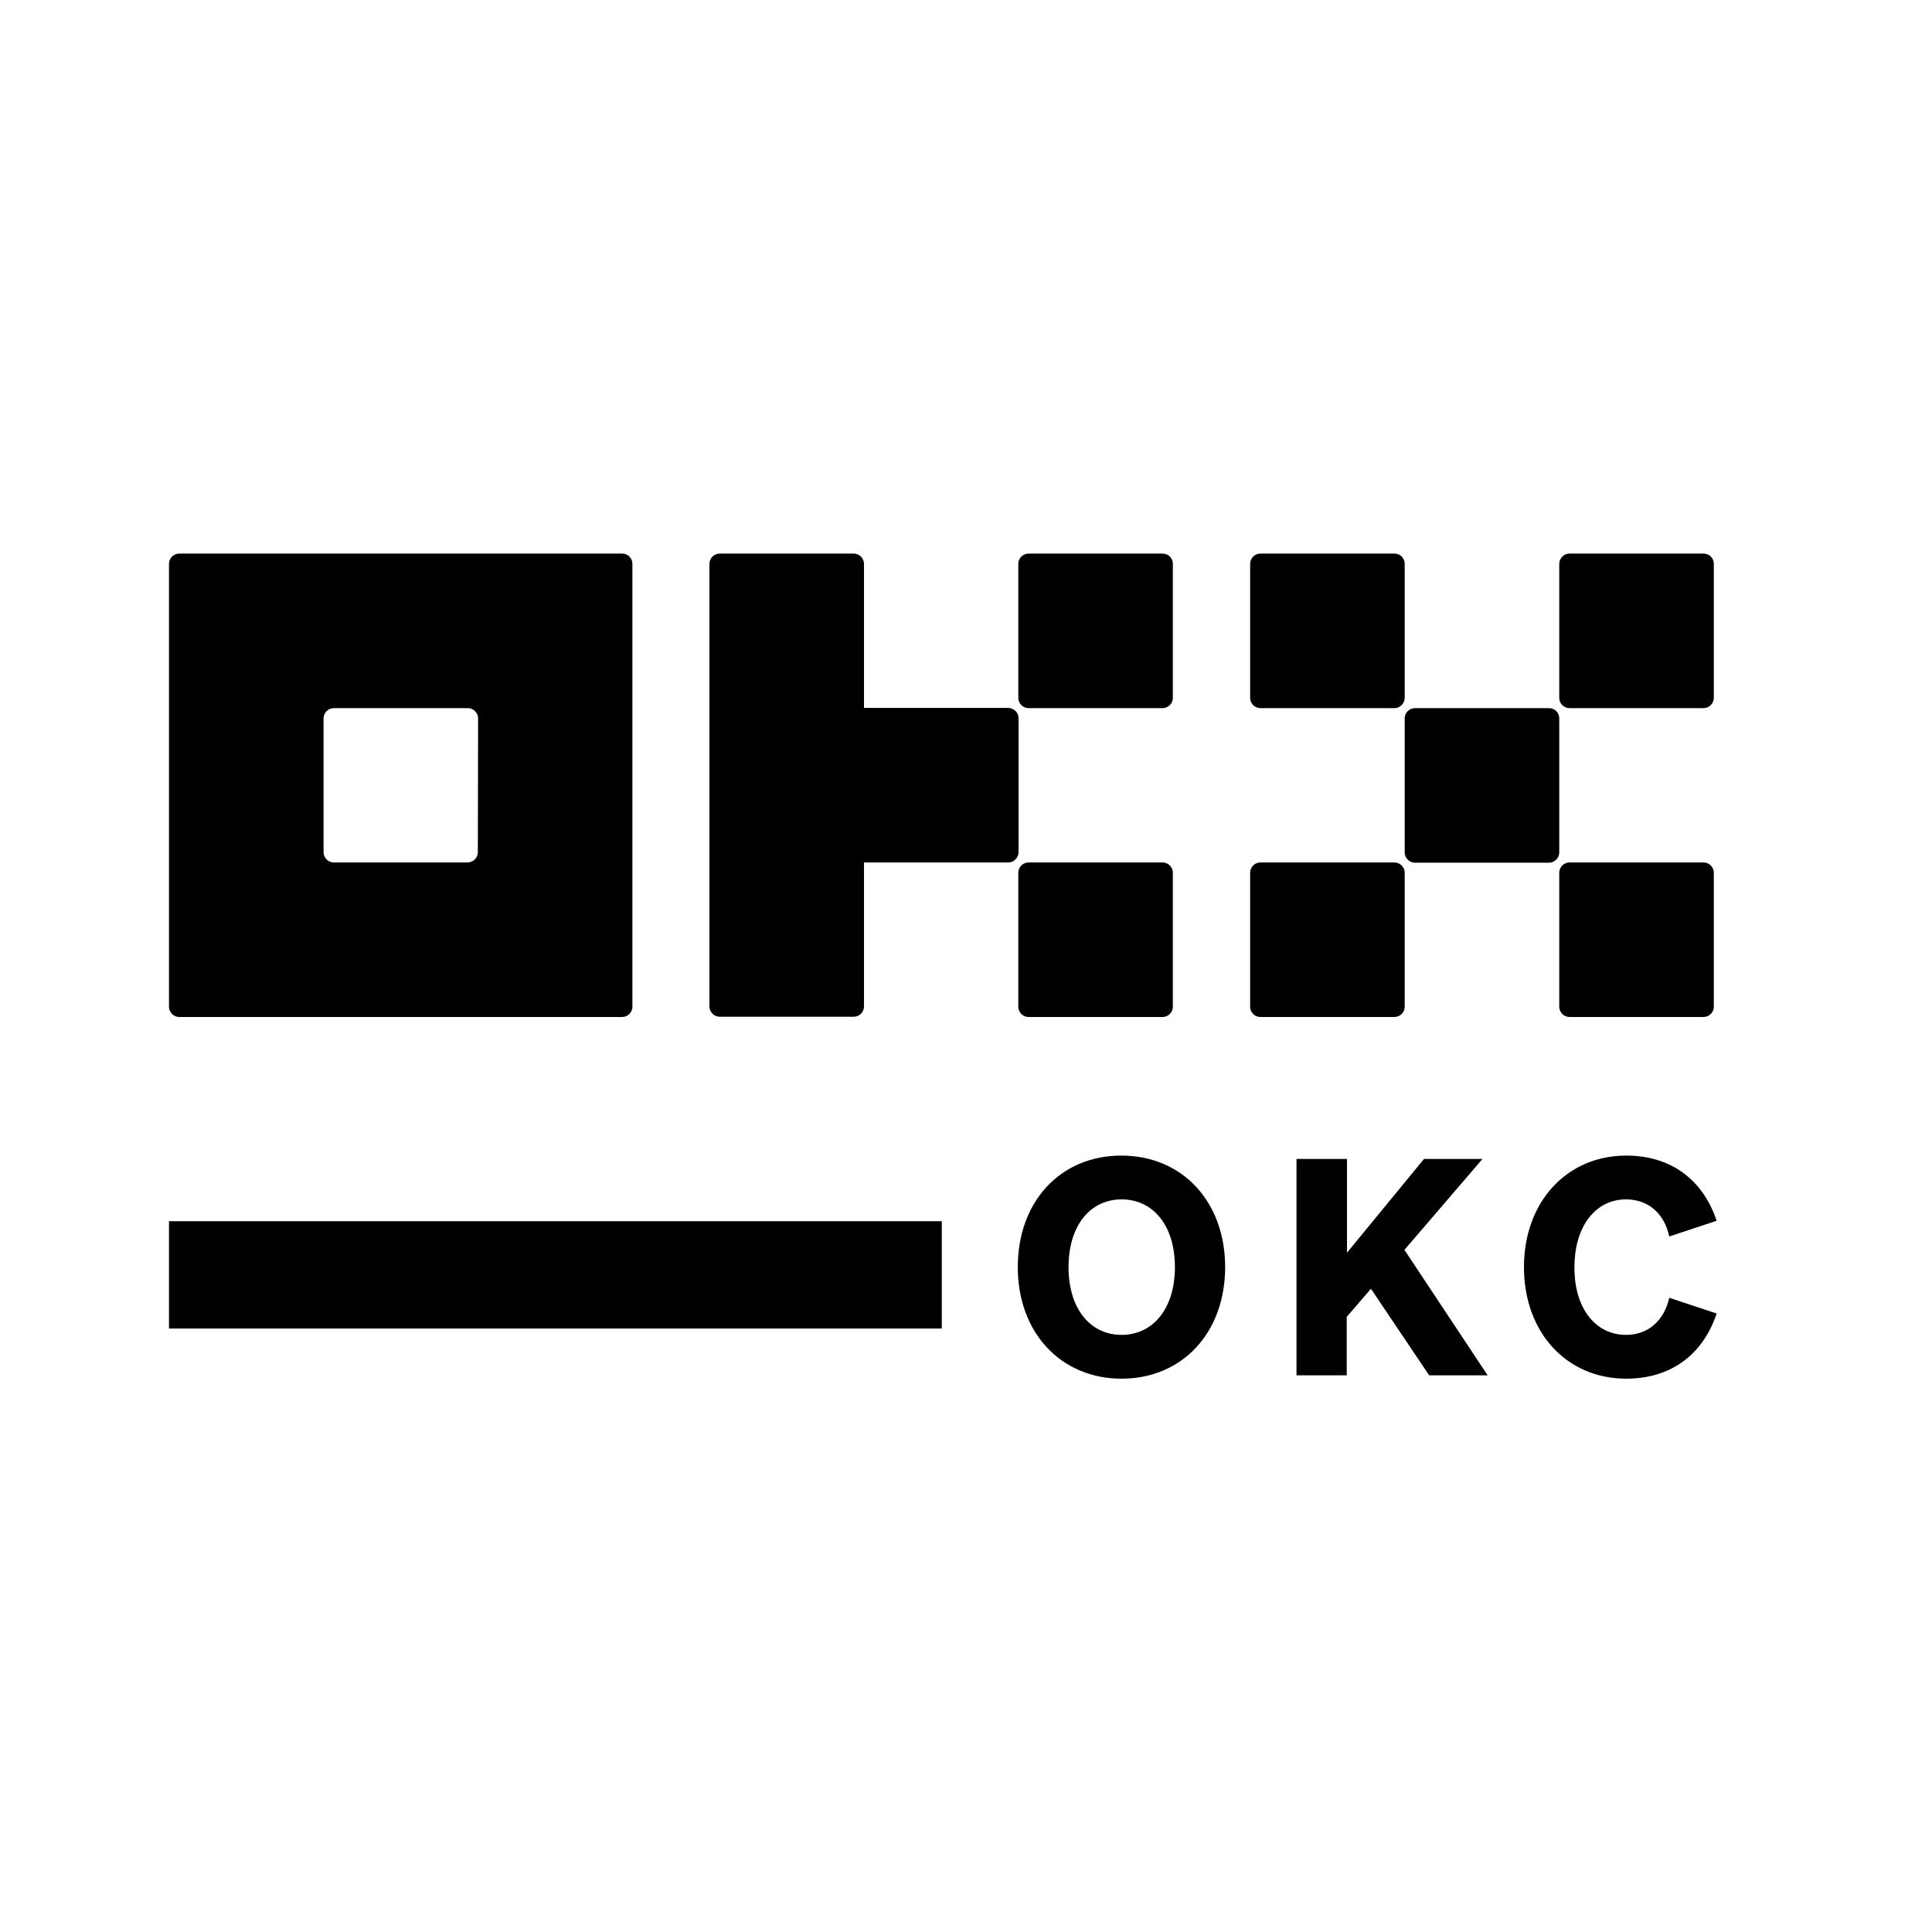 <svg width="100%" height="100%" viewBox="0 0 180 180" fill="none" xmlns="http://www.w3.org/2000/svg">
<g>
<rect class="inverted" width="180" height="180" fill="white"/>
<path class="inverted-background" d="M57.96 51.576H16.704C16.176 51.576 15.744 52.008 15.744 52.536V93.792C15.744 94.32 16.176 94.752 16.704 94.752H57.96C58.488 94.752 58.92 94.32 58.92 93.792V52.536C58.92 51.984 58.488 51.576 57.96 51.576ZM44.52 79.392C44.52 79.92 44.088 80.352 43.56 80.352H31.104C30.576 80.352 30.144 79.92 30.144 79.392V66.936C30.144 66.408 30.576 65.976 31.104 65.976H43.584C44.112 65.976 44.544 66.408 44.544 66.936L44.52 79.392Z" fill="black"/>
<path class="inverted-background" d="M144.312 65.976H131.832C131.304 65.976 130.872 66.408 130.872 66.936V79.416C130.872 79.944 131.304 80.376 131.832 80.376H144.312C144.84 80.376 145.272 79.944 145.272 79.416V66.936C145.272 66.384 144.84 65.976 144.312 65.976Z" fill="black"/>
<path class="inverted-background" d="M129.912 51.576H117.432C116.904 51.576 116.472 52.008 116.472 52.536V65.016C116.472 65.544 116.904 65.976 117.432 65.976H129.912C130.44 65.976 130.872 65.544 130.872 65.016V52.536C130.872 51.984 130.44 51.576 129.912 51.576Z" fill="black"/>
<path class="inverted-background" d="M158.712 51.576H146.232C145.704 51.576 145.272 52.008 145.272 52.536V65.016C145.272 65.544 145.704 65.976 146.232 65.976H158.712C159.24 65.976 159.672 65.544 159.672 65.016V52.536C159.672 51.984 159.24 51.576 158.712 51.576Z" fill="black"/>
<path class="inverted-background" d="M129.912 80.352H117.432C116.904 80.352 116.472 80.784 116.472 81.312V93.792C116.472 94.32 116.904 94.752 117.432 94.752H129.912C130.44 94.752 130.872 94.32 130.872 93.792V81.312C130.872 80.784 130.44 80.352 129.912 80.352Z" fill="black"/>
<path class="inverted-background" d="M158.712 80.352H146.232C145.704 80.352 145.272 80.784 145.272 81.312V93.792C145.272 94.32 145.704 94.752 146.232 94.752H158.712C159.24 94.752 159.672 94.32 159.672 93.792V81.312C159.672 80.784 159.24 80.352 158.712 80.352Z" fill="black"/>
<path class="inverted-background" d="M108.312 51.576H95.832C95.304 51.576 94.872 52.008 94.872 52.536V65.016C94.872 65.544 95.304 65.976 95.832 65.976H108.312C108.84 65.976 109.272 65.544 109.272 65.016V52.536C109.272 51.984 108.84 51.576 108.312 51.576Z" fill="black"/>
<path class="inverted-background" d="M108.312 80.352H95.832C95.304 80.352 94.872 80.784 94.872 81.312V93.792C94.872 94.32 95.304 94.752 95.832 94.752H108.312C108.84 94.752 109.272 94.32 109.272 93.792V81.312C109.272 80.784 108.84 80.352 108.312 80.352Z" fill="black"/>
<path class="inverted-background" d="M94.896 66.912C94.896 66.648 94.8 66.408 94.608 66.24C94.44 66.072 94.176 65.952 93.936 65.952H80.496V52.536C80.496 52.008 80.064 51.576 79.536 51.576H67.056C66.528 51.576 66.096 52.008 66.096 52.536V93.768C66.096 94.296 66.528 94.728 67.056 94.728H79.536C80.064 94.728 80.496 94.296 80.496 93.768V80.352H93.936C94.2 80.352 94.44 80.256 94.608 80.064C94.8 79.896 94.896 79.632 94.896 79.392V66.912Z" fill="black"/>
<path class="inverted-background" d="M94.824 118.056C94.824 124.152 98.832 128.448 104.496 128.448C110.16 128.448 114.144 124.152 114.144 118.056C114.144 111.96 110.16 107.664 104.472 107.664C98.784 107.664 94.824 111.96 94.824 118.056ZM109.464 118.056C109.464 121.92 107.424 124.368 104.496 124.368C101.568 124.368 99.552 121.92 99.552 118.056C99.552 114.192 101.568 111.744 104.496 111.744C107.424 111.744 109.464 114.168 109.464 118.056ZM125.496 107.976H120.792V128.136H125.472V122.688L127.728 120.072L133.152 128.136H138.6L130.848 116.448L138.12 107.976H132.672L125.496 116.712V107.976ZM146.688 118.056C146.688 114.216 148.68 111.744 151.488 111.744C153.576 111.744 155.064 113.064 155.52 115.2L159.936 113.736C158.712 110.064 155.832 107.664 151.512 107.664C145.992 107.664 141.984 111.96 141.984 118.056C141.984 124.152 145.968 128.448 151.512 128.448C155.832 128.448 158.712 126.048 159.936 122.376L155.52 120.912C155.04 123.048 153.552 124.368 151.488 124.368C148.656 124.368 146.664 121.896 146.688 118.056Z" fill="black"/>
<path class="inverted-background" d="M15.744 118.776H87.744" stroke="black" stroke-width="10"/>
</g>
</svg>
